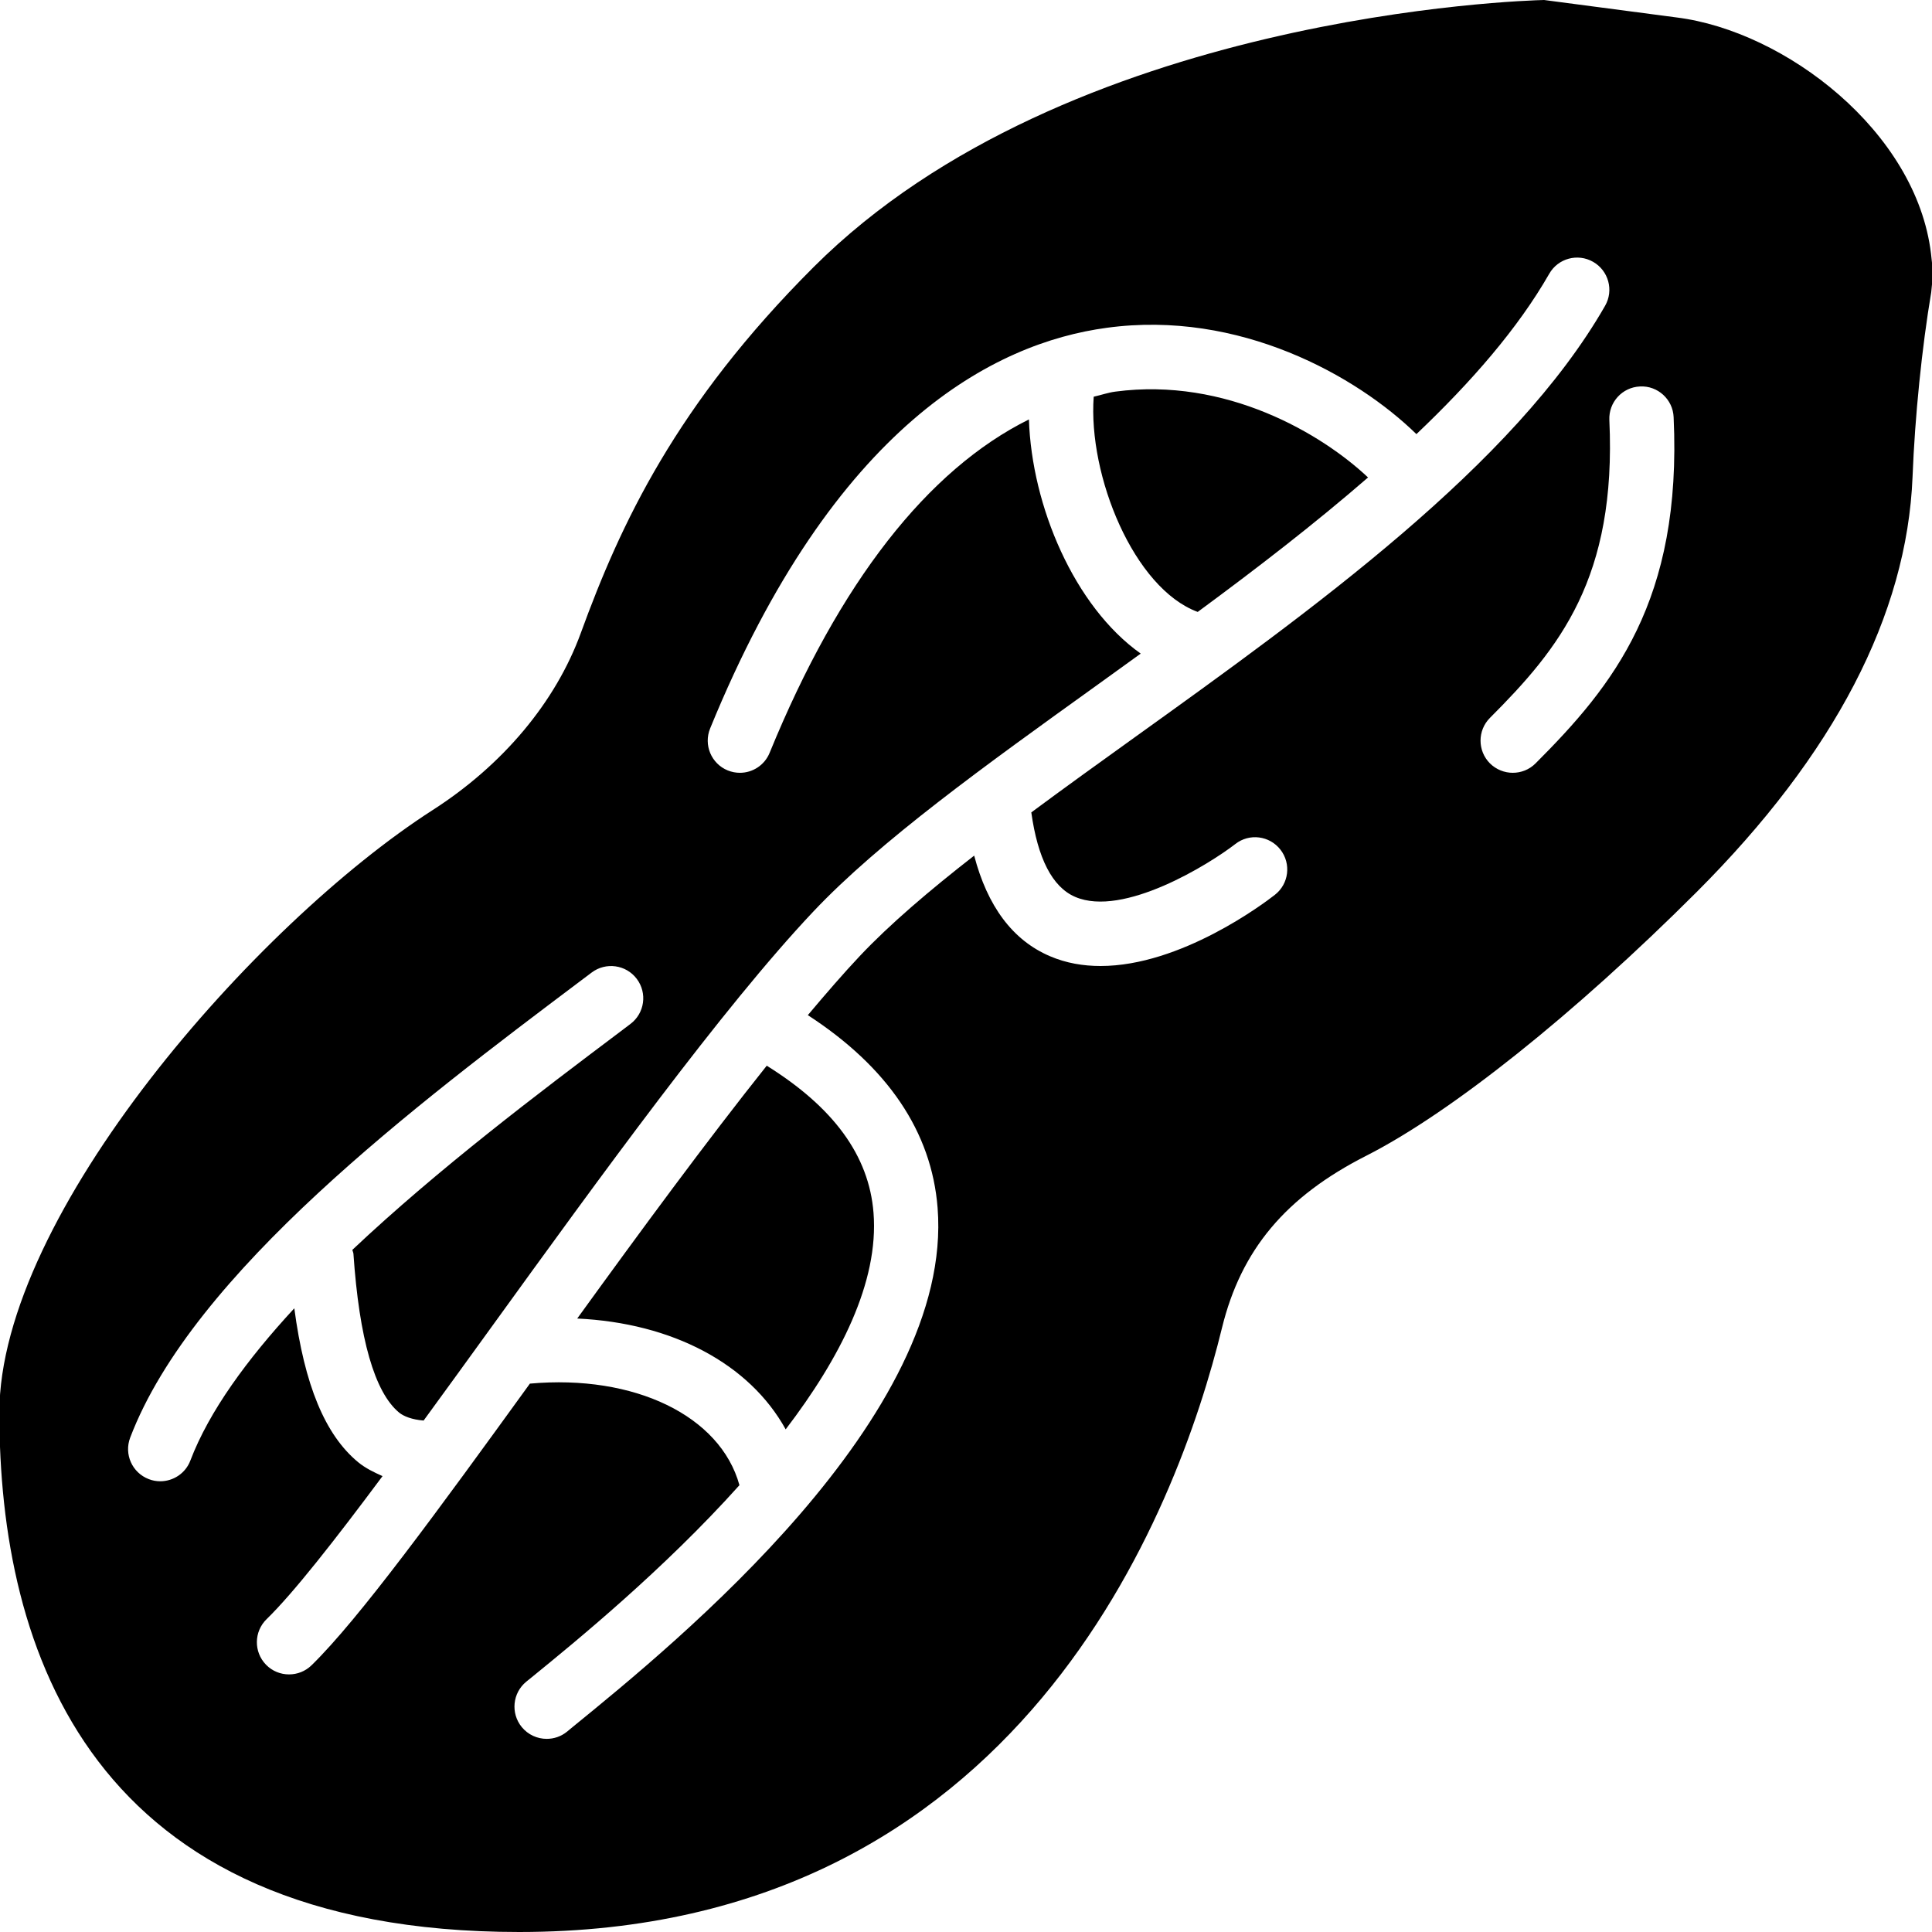 <?xml version="1.0" encoding="iso-8859-1"?>
<!-- Generator: Adobe Illustrator 19.0.0, SVG Export Plug-In . SVG Version: 6.00 Build 0)  -->
<svg version="1.1" id="Layer_1" xmlns="http://www.w3.org/2000/svg" xmlns:xlink="http://www.w3.org/1999/xlink" x="0px" y="0px"
	 viewBox="0 0 30 30" style="enable-background:new 0 0 30 30;" xml:space="preserve">
<g>
	<g>
		<path d="M8.963,20.474c1.478,0.069,2.674,0.702,3.237,1.721c0.843-1.104,1.449-2.285,1.364-3.362
			c-0.07-0.893-0.625-1.64-1.658-2.285C10.969,17.724,9.943,19.12,8.963,20.474z M17.319,6.081
			c-0.114,0.015-0.223,0.054-0.336,0.079c-0.089,1.227,0.623,2.975,1.615,3.342c0.914-0.673,1.818-1.37,2.645-2.088
			C20.527,6.739,19.039,5.853,17.319,6.081z M29.985,3.942c-0.226-1.901-2.266-3.46-3.951-3.671L23.977,0
			c-0.301,0.007-7.405,0.215-11.342,4.146c-2.136,2.133-3,3.992-3.616,5.683c-0.391,1.072-1.207,2.048-2.301,2.75
			C3.975,14.341-0.01,18.86-0.01,21.935c0,3.679,1.4,8.065,8.073,8.065c7.779,0,10.223-6.561,10.912-9.381
			c0.297-1.212,0.988-2.037,2.241-2.673c1.313-0.667,3.229-2.196,5.127-4.092c2.14-2.138,3.269-4.308,3.355-6.45
			c0.036-0.933,0.146-2.014,0.29-2.866C30.018,4.26,30.018,4.221,29.985,3.942z M17.61,11.456c-0.549,0.394-1.085,0.78-1.596,1.159
			c0.099,0.709,0.324,1.159,0.682,1.312c0.746,0.321,2.079-0.506,2.486-0.821c0.218-0.171,0.532-0.13,0.701,0.088
			c0.169,0.218,0.131,0.531-0.087,0.701C19.625,14.029,18.335,15,17.089,15c-0.268,0-0.533-0.044-0.785-0.152
			c-0.581-0.248-0.971-0.777-1.177-1.562c-0.697,0.543-1.31,1.065-1.775,1.558c-0.252,0.267-0.525,0.583-0.808,0.919
			c1.239,0.805,1.922,1.809,2.015,2.992c0.256,3.237-4.047,6.743-5.667,8.062l-0.087,0.072c-0.093,0.076-0.205,0.112-0.316,0.112
			c-0.145,0-0.289-0.063-0.388-0.184c-0.174-0.214-0.143-0.529,0.071-0.704l0.089-0.072c0.678-0.552,2.044-1.666,3.221-2.979
			c-0.297-1.079-1.633-1.723-3.254-1.577c-1.43,1.976-2.66,3.662-3.391,4.374C4.74,25.953,4.615,26,4.488,26
			c-0.13,0-0.26-0.05-0.358-0.151c-0.192-0.198-0.188-0.514,0.01-0.707c0.414-0.403,1.054-1.219,1.8-2.221
			c-0.132-0.059-0.263-0.121-0.38-0.217c-0.512-0.424-0.832-1.197-0.99-2.389c-0.734,0.795-1.322,1.598-1.614,2.364
			c-0.075,0.199-0.266,0.322-0.467,0.322c-0.06,0-0.119-0.01-0.178-0.033c-0.259-0.099-0.388-0.387-0.289-0.646
			c0.976-2.561,4.458-5.183,7.001-7.097l0.165-0.124c0.219-0.165,0.533-0.123,0.7,0.099c0.166,0.221,0.122,0.534-0.099,0.7
			l-0.165,0.125c-1.241,0.934-2.82,2.125-4.153,3.383c0.004,0.02,0.015,0.038,0.017,0.059c0.09,1.322,0.329,2.152,0.709,2.467
			c0.07,0.058,0.201,0.11,0.381,0.124c0.341-0.467,0.696-0.957,1.056-1.455c1.679-2.321,3.582-4.951,4.992-6.445
			c1.034-1.096,2.67-2.27,4.401-3.514c0.226-0.162,0.456-0.329,0.686-0.495c-1.03-0.731-1.692-2.288-1.736-3.636
			c-1.568,0.778-2.943,2.527-4.026,5.176C11.872,11.883,11.686,12,11.489,12c-0.063,0-0.127-0.012-0.189-0.037
			c-0.255-0.104-0.378-0.396-0.273-0.652c1.927-4.716,4.413-5.986,6.159-6.221c2.06-0.281,3.883,0.748,4.808,1.651
			c0.854-0.811,1.578-1.643,2.062-2.489c0.137-0.241,0.443-0.323,0.682-0.186c0.24,0.137,0.323,0.443,0.186,0.682
			C23.51,7.219,20.376,9.471,17.61,11.456z M23.844,11.854C23.745,11.953,23.617,12,23.49,12s-0.256-0.049-0.354-0.146
			c-0.195-0.195-0.195-0.512,0-0.707c1.081-1.081,1.967-2.174,1.854-4.624c-0.013-0.276,0.2-0.51,0.476-0.522
			c0.275-0.015,0.511,0.201,0.522,0.477C26.12,9.331,25.049,10.648,23.844,11.854z"/>
	</g>
</g>
</svg>
